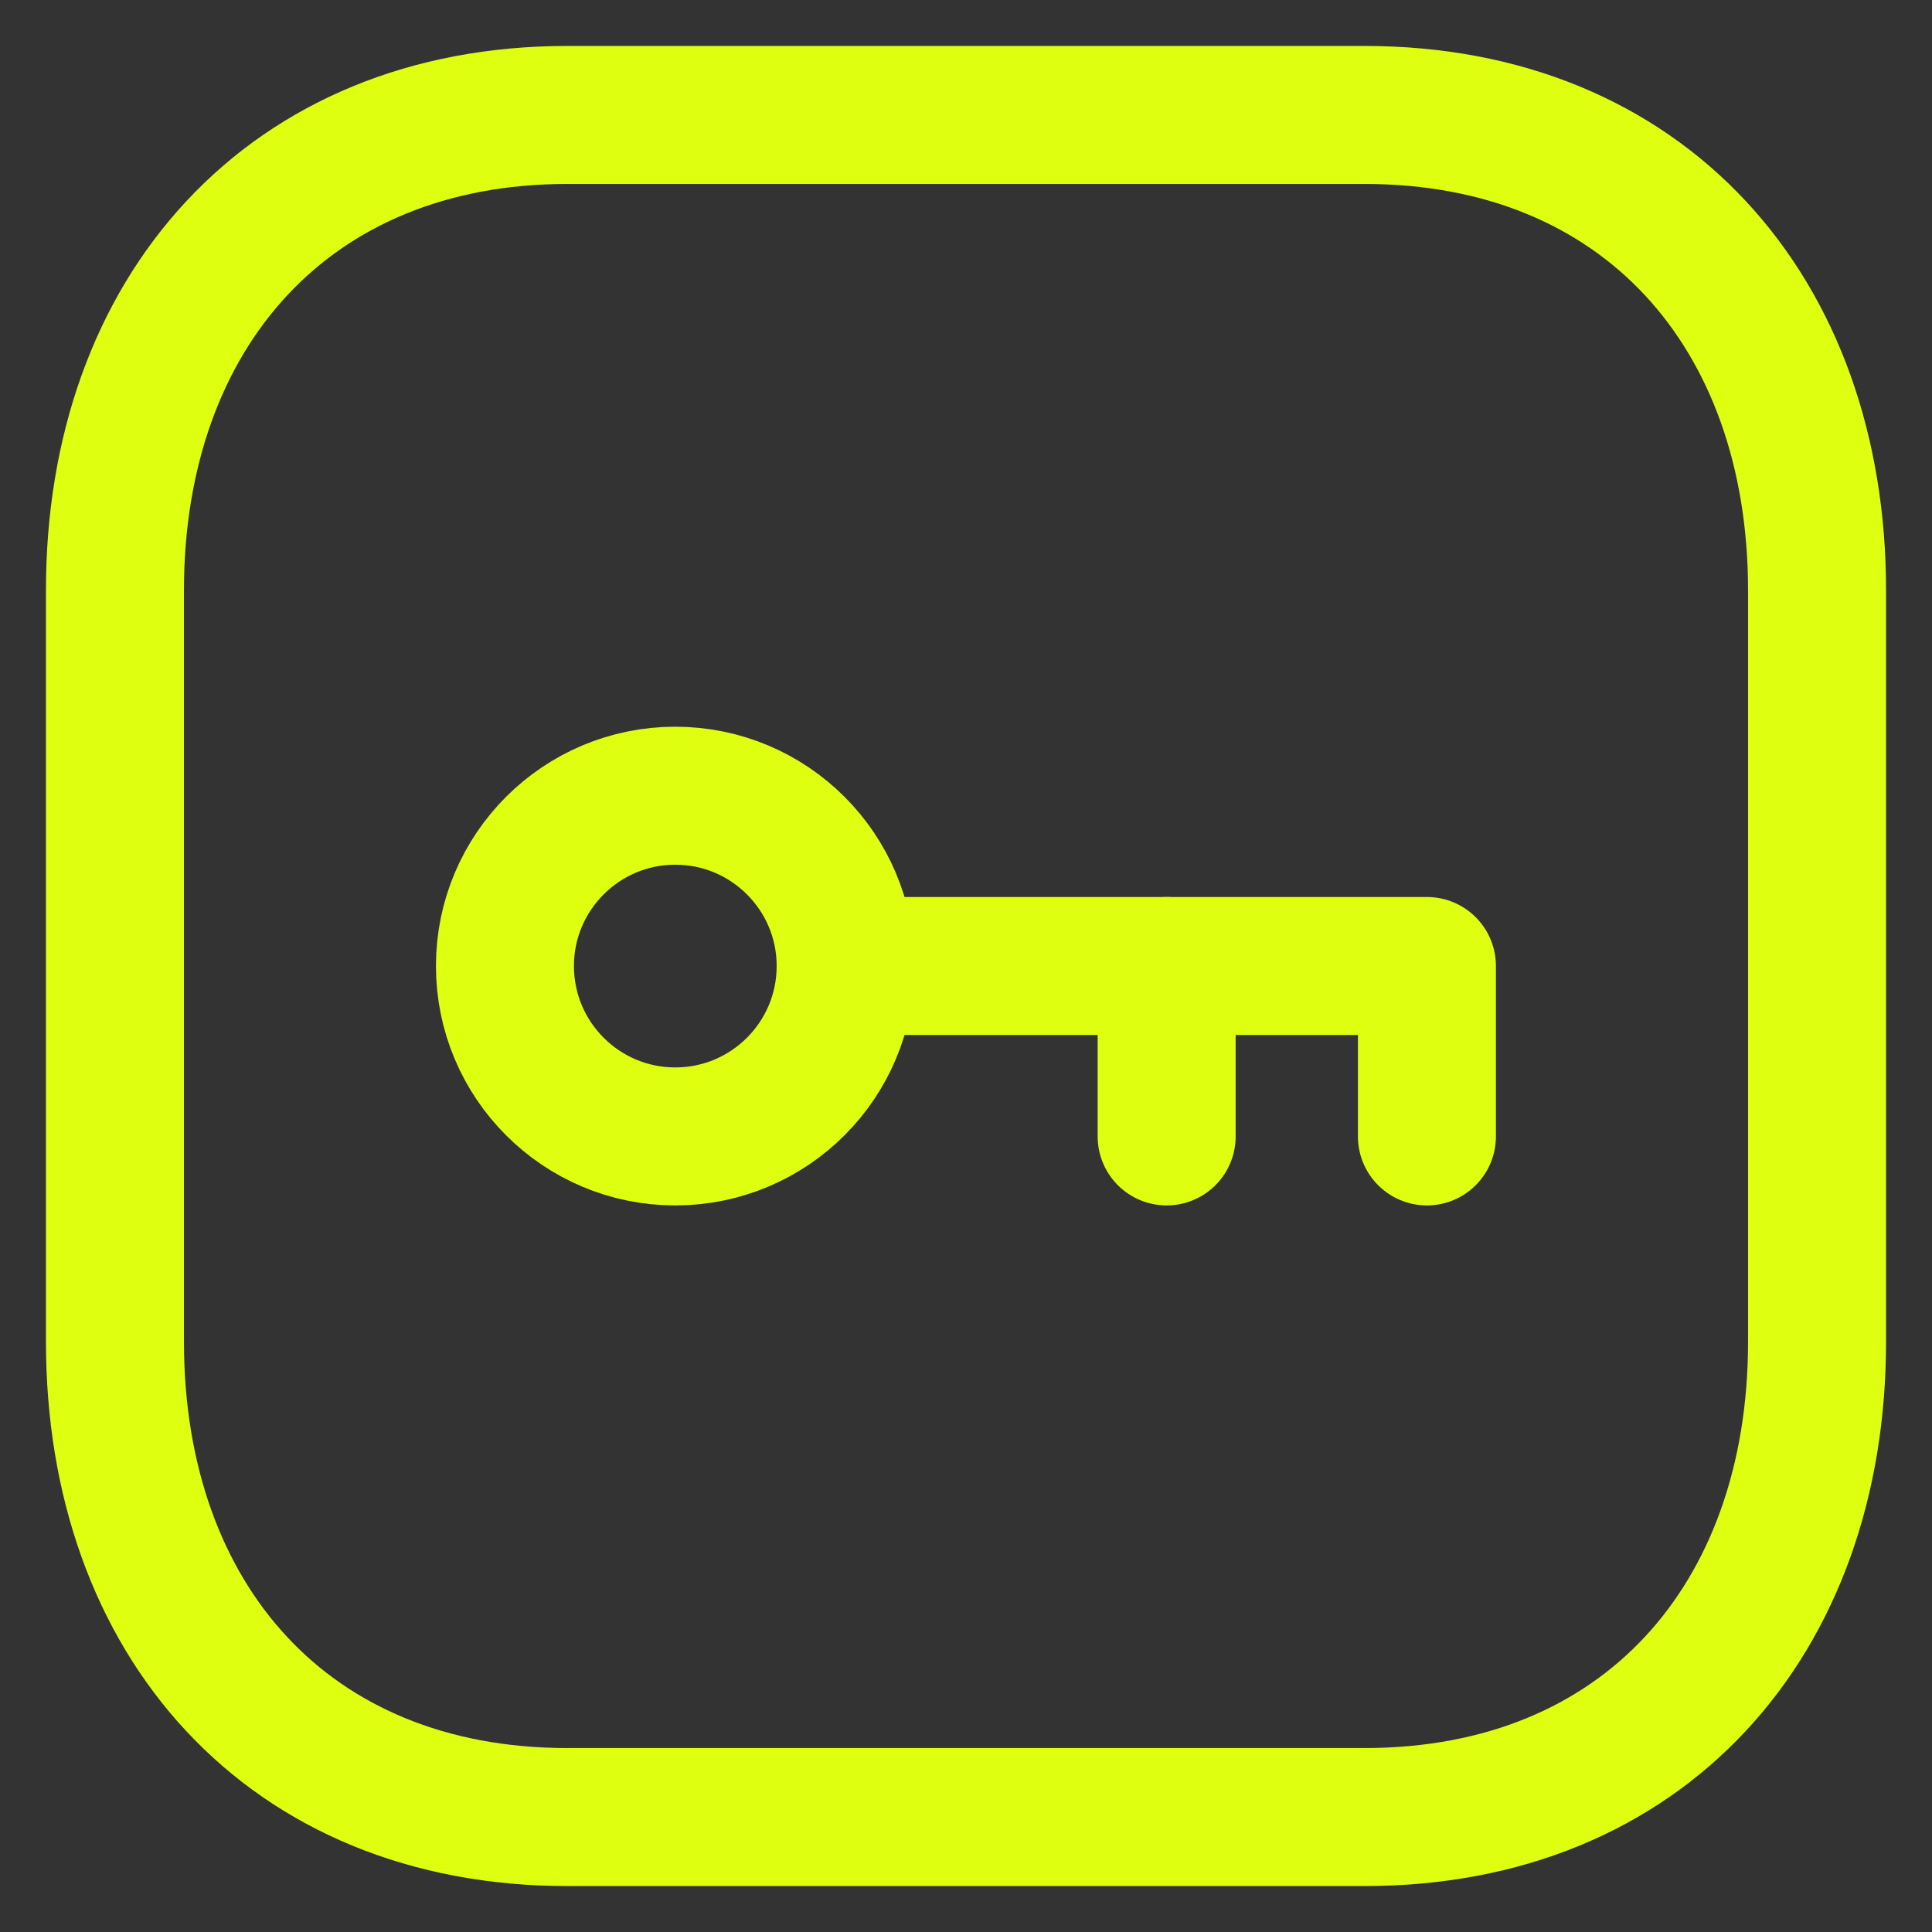 <svg width="14" height="14" viewBox="0 0 14 14" fill="none" xmlns="http://www.w3.org/2000/svg">
<rect x="0" y="0" width="14" height="14" fill="#333333" stroke="none"/>
<path fill-rule="evenodd" clip-rule="evenodd" d="M9.889 0.833H4.11C2.096 0.833 0.833 2.26 0.833 4.277V9.723C0.833 11.741 2.09 13.167 4.11 13.167H9.889C11.909 13.167 13.167 11.741 13.167 9.723V4.277C13.167 2.26 11.909 0.833 9.889 0.833Z" stroke="#DEFF10" stroke-linecap="round" stroke-linejoin="round"/>
<path fill-rule="evenodd" clip-rule="evenodd" d="M6.128 7C6.128 7.682 5.575 8.235 4.893 8.235C4.212 8.235 3.659 7.682 3.659 7C3.659 6.319 4.212 5.766 4.893 5.766C5.575 5.766 6.128 6.319 6.128 7Z" stroke="#DEFF10" stroke-linecap="round" stroke-linejoin="round"/>
<path d="M6.128 7H10.34V8.235" stroke="#DEFF10" stroke-linecap="round" stroke-linejoin="round"/>
<path d="M8.454 8.235V7" stroke="#DEFF10" stroke-linecap="round" stroke-linejoin="round"/>
</svg>
